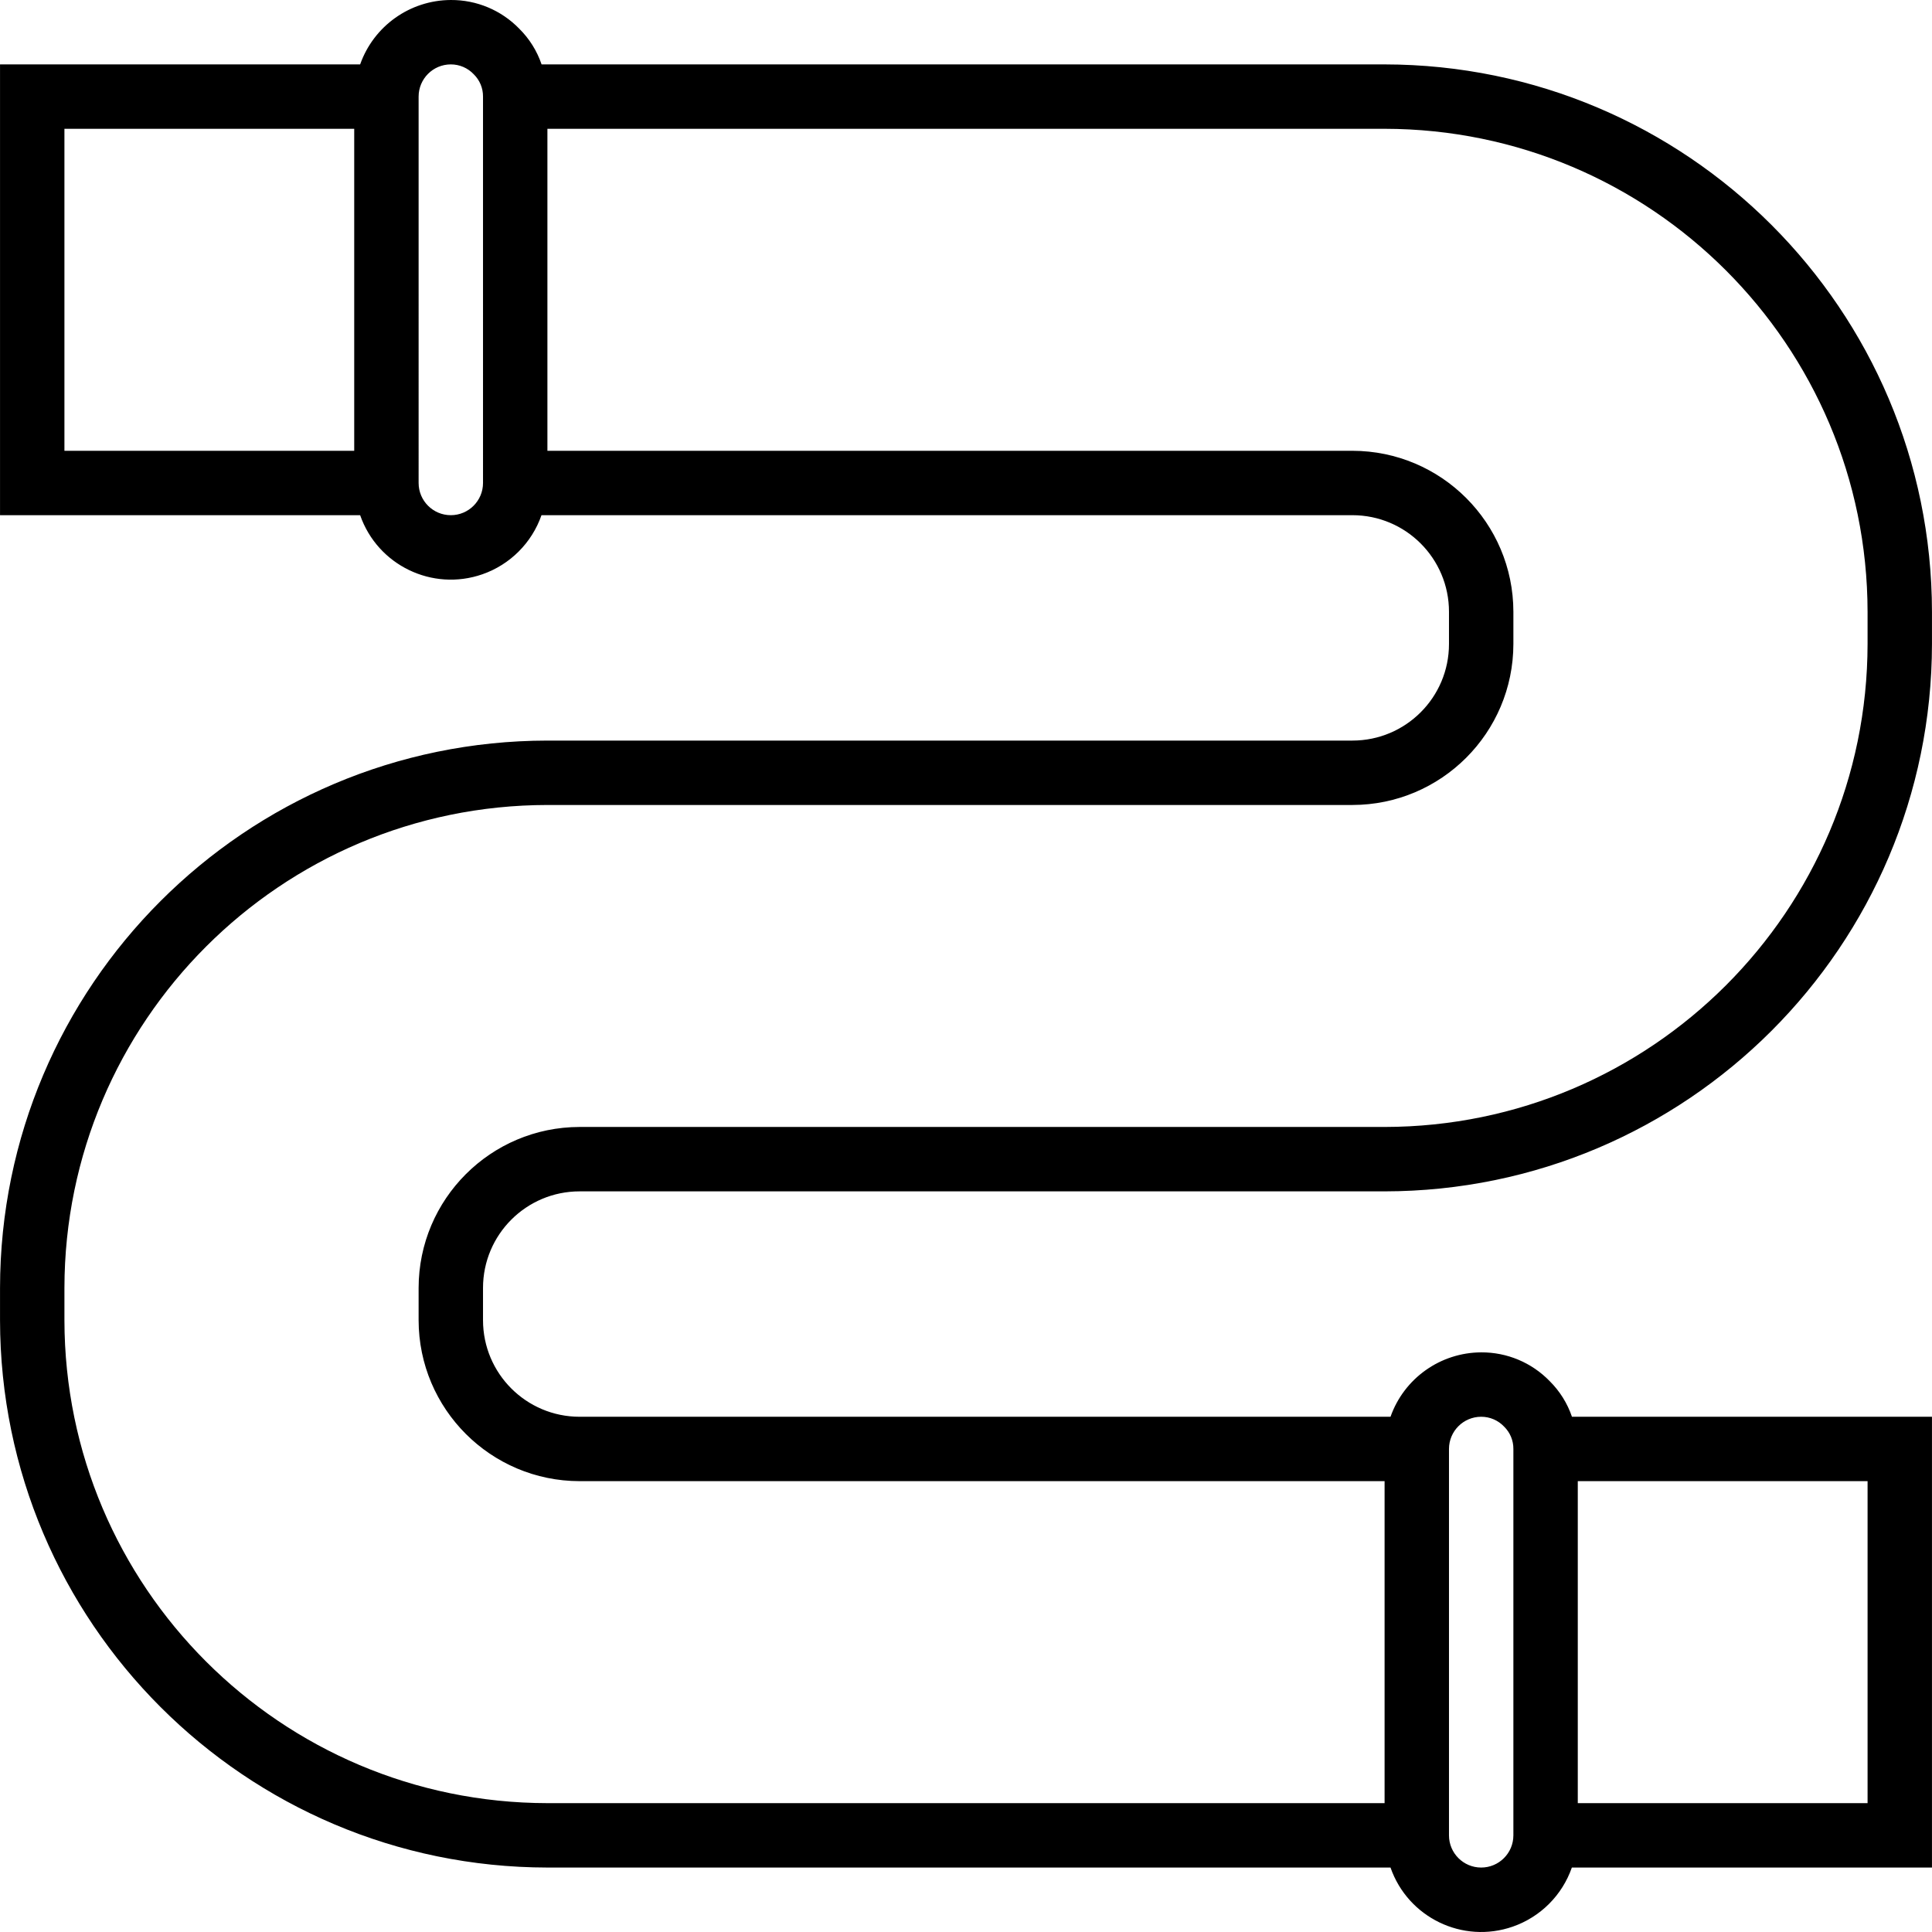 <?xml version="1.0" encoding="iso-8859-1"?>
<!-- Generator: Adobe Illustrator 19.0.0, SVG Export Plug-In . SVG Version: 6.00 Build 0)  -->
<svg version="1.1" id="Capa_1" xmlns="http://www.w3.org/2000/svg" xmlns:xlink="http://www.w3.org/1999/xlink" x="0px" y="0px"
	 viewBox="0 0 480.014 480.014" style="enable-background:new 0 0 480.014 480.014;" xml:space="preserve">
<g>
	<g>
		<path d="M144.007,296h200c75.076-0.084,135.916-60.924,136-136v-8c-0.084-75.076-60.924-135.916-136-136H134.559
			c-1.134-3.341-3.029-6.373-5.536-8.856c-4.46-4.602-10.607-7.183-17.016-7.144c-10.134,0.042-19.15,6.445-22.528,16H0.007v112
			h89.472c4.335,12.442,17.935,19.014,30.376,14.68c6.877-2.396,12.284-7.802,14.68-14.68h201.472c13.255,0,24,10.745,24,24v8
			c0,13.255-10.745,24-24,24h-200c-75.076,0.084-135.916,60.924-136,136v8c0.084,75.076,60.924,135.916,136,136h209.472
			c4.335,12.442,17.935,19.014,30.376,14.68c6.877-2.396,12.284-7.802,14.68-14.68h89.472V352h-89.448
			c-1.134-3.341-3.029-6.373-5.536-8.856c-4.46-4.602-10.607-7.183-17.016-7.144c-10.134,0.042-19.15,6.445-22.528,16H144.007
			c-13.255,0-24-10.745-24-24v-8C120.007,306.746,130.752,296,144.007,296z M88.007,112h-72V32h72V112z M120.007,120
			c0,4.418-3.582,8-8,8s-8-3.582-8-8V24c0-4.418,3.582-8,8-8c2.159-0.004,4.223,0.885,5.704,2.456
			c1.486,1.46,2.315,3.461,2.296,5.544V120z M392.007,368h72v80h-72V368z M360.007,360c0-4.418,3.582-8,8-8
			c2.159-0.004,4.224,0.885,5.704,2.456c1.486,1.46,2.315,3.461,2.296,5.544v96c0,4.418-3.582,8-8,8s-8-3.582-8-8V360z M144.007,368
			h200v80h-208c-66.243-0.075-119.925-53.757-120-120v-8c0.075-66.243,53.757-119.925,120-120h200c22.08-0.026,39.974-17.92,40-40
			v-8c-0.026-22.08-17.92-39.974-40-40h-200V32h208c66.243,0.075,119.925,53.757,120,120v8c-0.075,66.243-53.757,119.925-120,120
			h-200c-22.08,0.026-39.974,17.92-40,40v8C104.034,350.081,121.927,367.974,144.007,368z"/>
	</g>
</g>
<g>
</g>
<g>
</g>
<g>
</g>
<g>
</g>
<g>
</g>
<g>
</g>
<g>
</g>
<g>
</g>
<g>
</g>
<g>
</g>
<g>
</g>
<g>
</g>
<g>
</g>
<g>
</g>
<g>
</g>
</svg>
